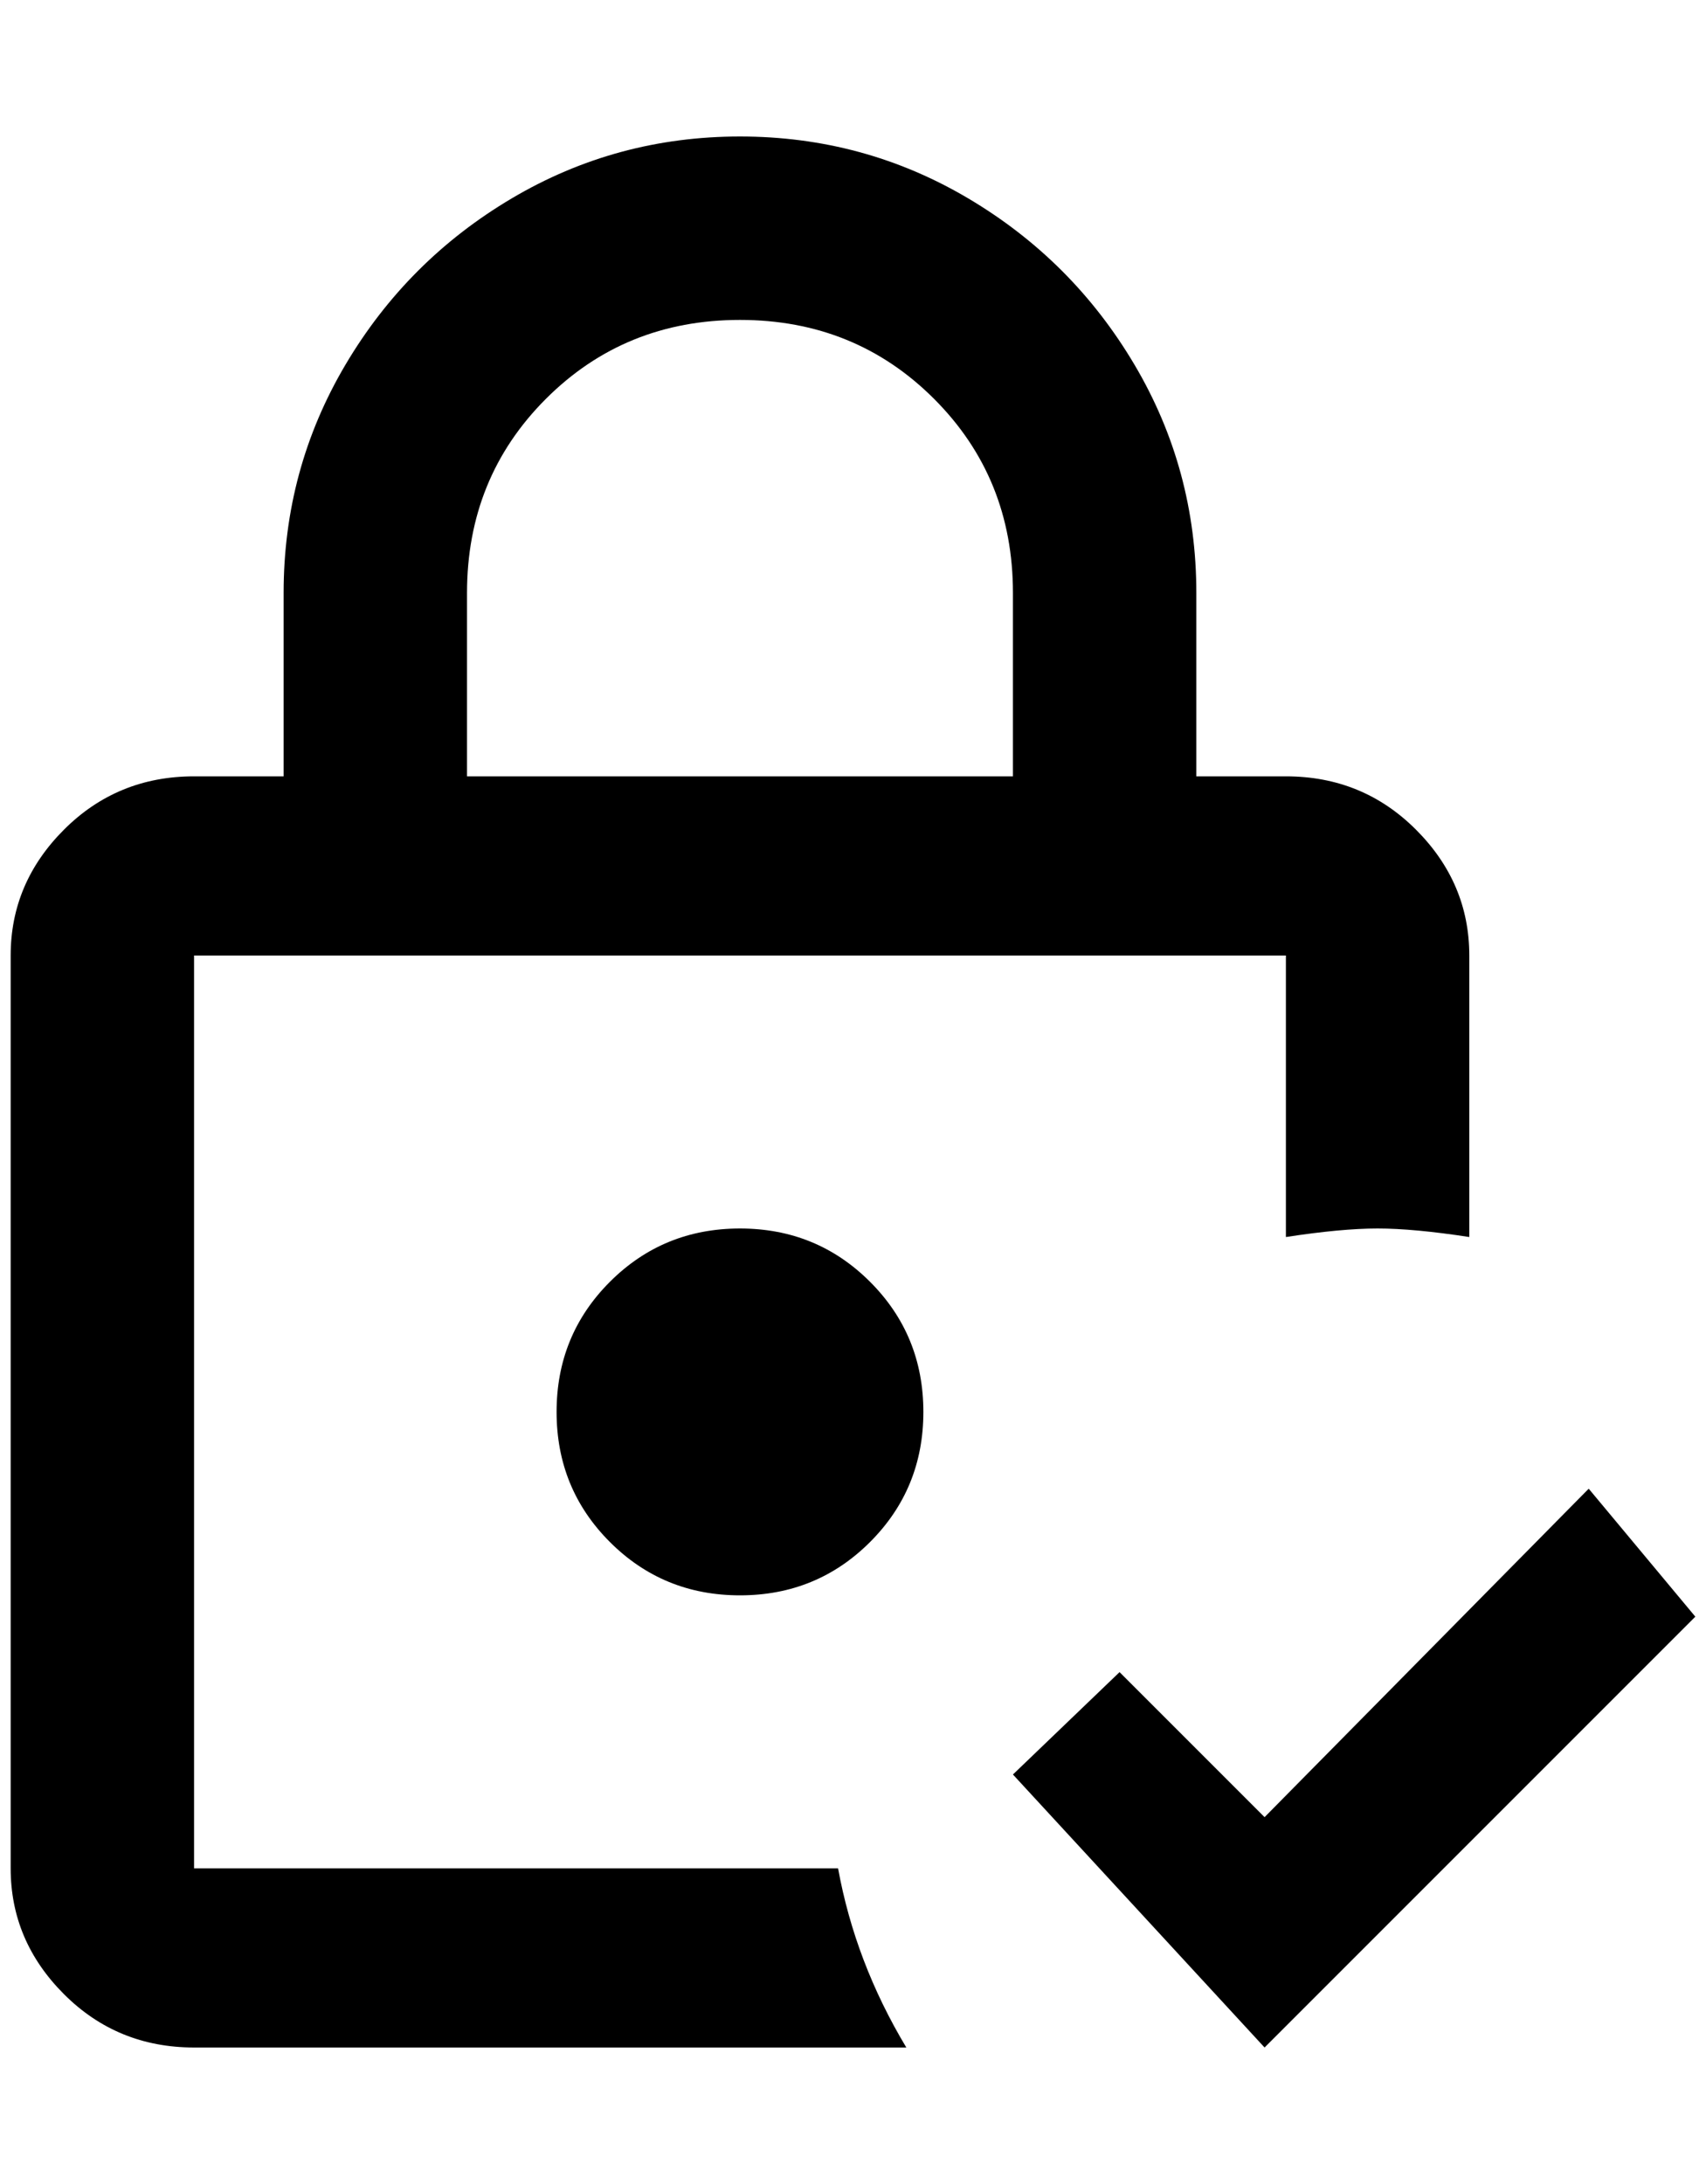 <?xml version="1.0" standalone="no"?>
<!DOCTYPE svg PUBLIC "-//W3C//DTD SVG 1.1//EN" "http://www.w3.org/Graphics/SVG/1.1/DTD/svg11.dtd" >
<svg xmlns="http://www.w3.org/2000/svg" xmlns:xlink="http://www.w3.org/1999/xlink" version="1.1" viewBox="-10 0 1600 2048">
   <path fill="currentColor"
d="M856 1324q0 72 -50 122t-122 50t-122 -50t-50 -122t50 -122t122 -50t122 50t50 122zM776 1752q16 88 64 168h-668q-72 0 -122 -50t-50 -118v-856q0 -68 50 -118t122 -50h84v-172q0 -116 58 -214t156 -156t214 -58t214 58t156 156t58 214v172h84q72 0 122 50t50 118v264
q-52 -8 -86 -8t-86 8v-264h-1024v856h604zM428 728h512v-172q0 -108 -74 -182t-182 -74t-182 74t-74 182v172zM1480 1396l-304 308l-136 -136l-100 96l236 256l404 -404z" />
</svg>
